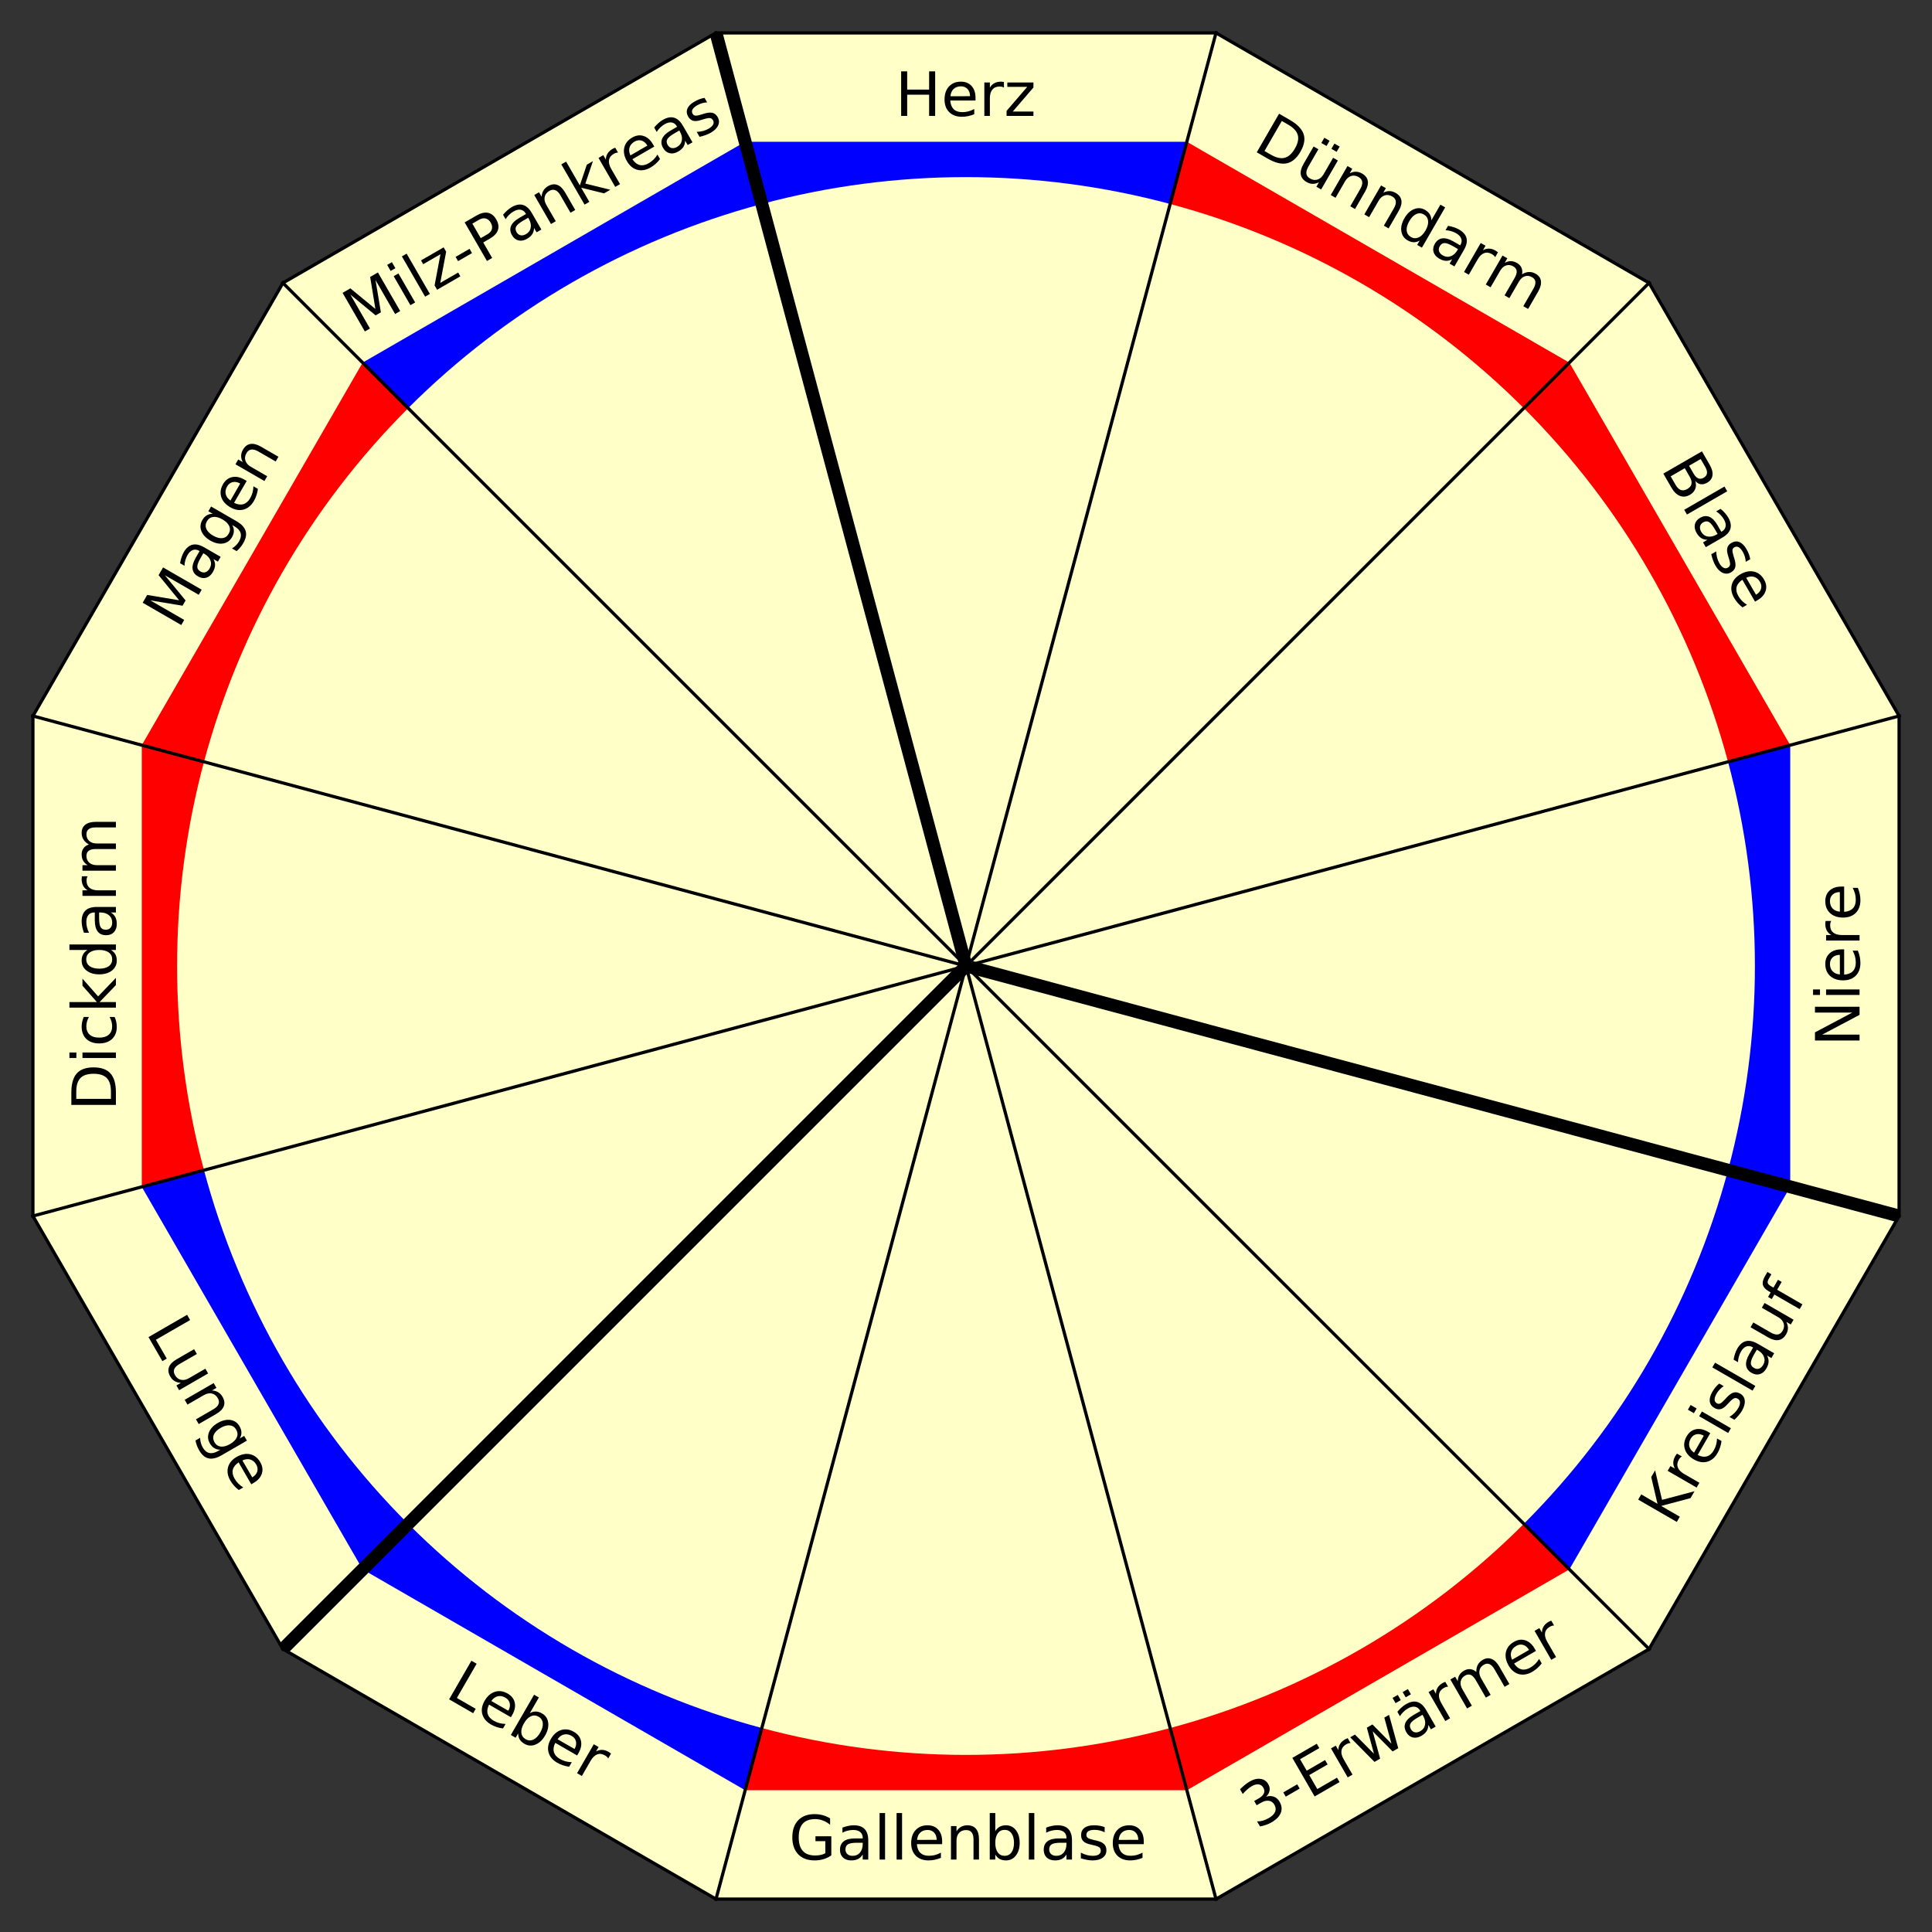 <!DOCTYPE svg PUBLIC "-//W3C//DTD SVG 1.1//EN" "http://www.w3.org/Graphics/SVG/1.1/DTD/svg11.dtd">
<svg xmlns='http://www.w3.org/2000/svg' xmlns:xlink='http://www.w3.org/1999/xlink' xmlns:jfreesvg='http://www.jfree.org/jfreesvg/svg' width='600.0' height='600.0'><rect width="100%" height="100%" fill="#333333" stroke="none"/><g style='fill:rgb(255,255,200);stroke:none'><path d='M300.0,300.0L222.354,10.222L377.646,10.222Z'/></g><g style='fill:rgb(0,0,255);stroke:none'><path d='M231.413,44.03L368.587,44.03L363.411,63.348C321.87,52.217,278.13,52.217,236.589,63.348Z'/></g><line x1='222.354' y1='10.222' x2='377.646' y2='10.222' style='stroke-width:1.0;stroke:rgb(0,0,0);stroke-opacity:1.0;stroke-linecap:square;stroke-miterlimit:10.0'/><g style='fill:rgb(0,0,0);stroke:none'><path d='M279.859,22.156L281.734,22.156L281.734,27.828L288.547,27.828L288.547,22.156L290.422,22.156L290.422,36.0L288.547,36.0L288.547,29.406L281.734,29.406L281.734,36.0L279.859,36.0L279.859,22.156ZM302.959,30.375L302.959,31.219L295.115,31.219Q295.225,32.969,296.178,33.906Q297.131,34.828,298.834,34.828Q299.818,34.828,300.74,34.594Q301.662,34.344,302.568,33.859L302.568,35.469Q301.646,35.859,300.678,36.062Q299.725,36.266,298.725,36.266Q296.24,36.266,294.787,34.828Q293.334,33.375,293.334,30.906Q293.334,28.359,294.709,26.859Q296.084,25.359,298.428,25.359Q300.521,25.359,301.74,26.719Q302.959,28.062,302.959,30.375ZM301.256,29.875Q301.24,28.469,300.475,27.641Q299.709,26.812,298.443,26.812Q297.021,26.812,296.162,27.625Q295.303,28.422,295.178,29.891L301.256,29.875ZM311.789,27.203Q311.508,27.031,311.164,26.953Q310.82,26.875,310.414,26.875Q308.961,26.875,308.18,27.828Q307.414,28.766,307.414,30.531L307.414,36.0L305.695,36.0L305.695,25.609L307.414,25.609L307.414,27.219Q307.961,26.281,308.82,25.828Q309.68,25.359,310.914,25.359Q311.086,25.359,311.305,25.391Q311.523,25.406,311.773,25.453L311.789,27.203ZM312.835,25.609L320.944,25.609L320.944,27.172L314.522,34.641L320.944,34.641L320.944,36.0L312.601,36.0L312.601,34.438L319.022,26.969L312.835,26.969L312.835,25.609Z'/></g><g style='fill:rgb(255,255,200);stroke:none' transform='matrix(0.866,0.5,-0.5,0.866,190.192,-109.808)'><path d='M300.0,300.0L222.354,10.222L377.646,10.222Z'/></g><g style='fill:rgb(255,0,0);stroke:none' transform='matrix(0.866,0.5,-0.5,0.866,190.192,-109.808)'><path d='M231.413,44.03L368.587,44.03L363.411,63.348C321.87,52.217,278.13,52.217,236.589,63.348Z'/></g><line x1='222.354' y1='10.222' x2='377.646' y2='10.222' style='stroke-width:1.0;stroke:rgb(0,0,0);stroke-opacity:1.0;stroke-linecap:square;stroke-miterlimit:10.0' transform='matrix(0.866,0.5,-0.5,0.866,190.192,-109.808)'/><g style='fill:rgb(0,0,0);stroke:none' transform='matrix(0.866,0.5,-0.5,0.866,190.192,-109.808)'><path d='M253.734,23.688L253.734,34.453L256.0,34.453Q258.875,34.453,260.203,33.156Q261.531,31.859,261.531,29.062Q261.531,26.281,260.203,24.984Q258.875,23.688,256.0,23.688L253.734,23.688ZM251.859,22.156L255.719,22.156Q259.734,22.156,261.625,23.828Q263.516,25.5,263.516,29.062Q263.516,32.641,261.609,34.328Q259.719,36.0,255.719,36.0L251.859,36.0L251.859,22.156ZM266.24,31.906L266.24,25.609L267.958,25.609L267.958,31.828Q267.958,33.312,268.521,34.047Q269.099,34.781,270.255,34.781Q271.63,34.781,272.427,33.906Q273.24,33.016,273.24,31.5L273.24,25.609L274.943,25.609L274.943,36.0L273.24,36.0L273.24,34.406Q272.615,35.344,271.787,35.812Q270.974,36.266,269.896,36.266Q268.099,36.266,267.162,35.156Q266.24,34.047,266.24,31.906ZM270.537,25.359L270.537,25.359ZM271.396,21.594L273.271,21.594L273.271,23.469L271.396,23.469L271.396,21.594ZM267.771,21.594L269.646,21.594L269.646,23.469L267.771,23.469L267.771,21.594ZM287.094,29.734L287.094,36.0L285.391,36.0L285.391,29.781Q285.391,28.312,284.813,27.578Q284.25,26.844,283.094,26.844Q281.704,26.844,280.907,27.734Q280.11,28.609,280.11,30.125L280.11,36.0L278.391,36.0L278.391,25.609L280.11,25.609L280.11,27.219Q280.719,26.281,281.547,25.828Q282.391,25.359,283.469,25.359Q285.266,25.359,286.172,26.469Q287.094,27.578,287.094,29.734ZM299.136,29.734L299.136,36.0L297.433,36.0L297.433,29.781Q297.433,28.312,296.855,27.578Q296.292,26.844,295.136,26.844Q293.746,26.844,292.949,27.734Q292.152,28.609,292.152,30.125L292.152,36.0L290.433,36.0L290.433,25.609L292.152,25.609L292.152,27.219Q292.761,26.281,293.589,25.828Q294.433,25.359,295.511,25.359Q297.308,25.359,298.214,26.469Q299.136,27.578,299.136,29.734ZM309.381,27.188L309.381,21.562L311.084,21.562L311.084,36.0L309.381,36.0L309.381,34.438Q308.85,35.375,308.022,35.828Q307.209,36.266,306.053,36.266Q304.178,36.266,302.991,34.766Q301.803,33.266,301.803,30.812Q301.803,28.359,302.991,26.859Q304.178,25.359,306.053,25.359Q307.209,25.359,308.022,25.812Q308.85,26.266,309.381,27.188ZM303.569,30.812Q303.569,32.703,304.334,33.781Q305.116,34.844,306.475,34.844Q307.819,34.844,308.6,33.781Q309.381,32.703,309.381,30.812Q309.381,28.938,308.6,27.859Q307.819,26.781,306.475,26.781Q305.116,26.781,304.334,27.859Q303.569,28.938,303.569,30.812ZM319.333,30.781Q317.254,30.781,316.458,31.25Q315.661,31.719,315.661,32.859Q315.661,33.766,316.254,34.312Q316.864,34.844,317.895,34.844Q319.317,34.844,320.161,33.844Q321.02,32.828,321.02,31.156L321.02,30.781L319.333,30.781ZM322.739,30.078L322.739,36.0L321.02,36.0L321.02,34.422Q320.442,35.375,319.567,35.828Q318.692,36.266,317.442,36.266Q315.848,36.266,314.895,35.375Q313.958,34.484,313.958,32.969Q313.958,31.219,315.129,30.328Q316.301,29.438,318.629,29.438L321.02,29.438L321.02,29.281Q321.02,28.094,320.239,27.453Q319.473,26.812,318.083,26.812Q317.192,26.812,316.348,27.031Q315.504,27.234,314.723,27.656L314.723,26.078Q315.661,25.719,316.536,25.547Q317.426,25.359,318.254,25.359Q320.504,25.359,321.614,26.531Q322.739,27.703,322.739,30.078ZM332.272,27.203Q331.991,27.031,331.647,26.953Q331.304,26.875,330.897,26.875Q329.444,26.875,328.663,27.828Q327.897,28.766,327.897,30.531L327.897,36.0L326.179,36.0L326.179,25.609L327.897,25.609L327.897,27.219Q328.444,26.281,329.304,25.828Q330.163,25.359,331.397,25.359Q331.569,25.359,331.788,25.391Q332.007,25.406,332.257,25.453L332.272,27.203ZM342.146,27.609Q342.787,26.453,343.678,25.906Q344.568,25.359,345.787,25.359Q347.396,25.359,348.271,26.5Q349.162,27.625,349.162,29.734L349.162,36.0L347.443,36.0L347.443,29.781Q347.443,28.297,346.912,27.578Q346.396,26.844,345.303,26.844Q343.975,26.844,343.209,27.734Q342.443,28.609,342.443,30.125L342.443,36.0L340.725,36.0L340.725,29.781Q340.725,28.281,340.193,27.562Q339.662,26.844,338.568,26.844Q337.256,26.844,336.475,27.734Q335.709,28.609,335.709,30.125L335.709,36.0L333.99,36.0L333.99,25.609L335.709,25.609L335.709,27.219Q336.303,26.266,337.115,25.812Q337.928,25.359,339.053,25.359Q340.178,25.359,340.975,25.938Q341.771,26.516,342.146,27.609Z'/></g><g style='fill:rgb(255,255,200);stroke:none' transform='matrix(0.5,0.866,-0.866,0.5,409.808,-109.808)'><path d='M300.0,300.0L222.354,10.222L377.646,10.222Z'/></g><g style='fill:rgb(255,0,0);stroke:none' transform='matrix(0.5,0.866,-0.866,0.5,409.808,-109.808)'><path d='M231.413,44.03L368.587,44.03L363.411,63.348C321.87,52.217,278.13,52.217,236.589,63.348Z'/></g><line x1='222.354' y1='10.222' x2='377.646' y2='10.222' style='stroke-width:1.0;stroke:rgb(0,0,0);stroke-opacity:1.0;stroke-linecap:square;stroke-miterlimit:10.0' transform='matrix(0.5,0.866,-0.866,0.5,409.808,-109.808)'/><g style='fill:rgb(0,0,0);stroke:none' transform='matrix(0.5,0.866,-0.866,0.5,409.808,-109.808)'><path d='M277.734,29.391L277.734,34.453L280.75,34.453Q282.25,34.453,282.984,33.828Q283.719,33.203,283.719,31.922Q283.719,30.625,282.984,30.016Q282.25,29.391,280.75,29.391L277.734,29.391ZM277.734,23.688L277.734,27.859L280.516,27.859Q281.891,27.859,282.562,27.344Q283.234,26.828,283.234,25.781Q283.234,24.734,282.562,24.219Q281.891,23.688,280.516,23.688L277.734,23.688ZM275.859,22.156L280.656,22.156Q282.797,22.156,283.953,23.047Q285.109,23.938,285.109,25.578Q285.109,26.844,284.516,27.594Q283.922,28.344,282.781,28.531Q284.156,28.828,284.922,29.781Q285.688,30.719,285.688,32.125Q285.688,33.984,284.422,35.0Q283.172,36.0,280.844,36.0L275.859,36.0L275.859,22.156ZM288.832,21.562L290.535,21.562L290.535,36.0L288.832,36.0L288.832,21.562ZM298.829,30.781Q296.751,30.781,295.954,31.25Q295.157,31.719,295.157,32.859Q295.157,33.766,295.751,34.312Q296.36,34.844,297.392,34.844Q298.813,34.844,299.657,33.844Q300.517,32.828,300.517,31.156L300.517,30.781L298.829,30.781ZM302.235,30.078L302.235,36.0L300.517,36.0L300.517,34.422Q299.938,35.375,299.063,35.828Q298.188,36.266,296.938,36.266Q295.345,36.266,294.392,35.375Q293.454,34.484,293.454,32.969Q293.454,31.219,294.626,30.328Q295.798,29.438,298.126,29.438L300.517,29.438L300.517,29.281Q300.517,28.094,299.735,27.453Q298.97,26.812,297.579,26.812Q296.688,26.812,295.845,27.031Q295.001,27.234,294.22,27.656L294.22,26.078Q295.157,25.719,296.032,25.547Q296.923,25.359,297.751,25.359Q300.001,25.359,301.11,26.531Q302.235,27.703,302.235,30.078ZM312.378,25.922L312.378,27.531Q311.644,27.156,310.863,26.969Q310.082,26.781,309.253,26.781Q307.988,26.781,307.347,27.172Q306.707,27.562,306.707,28.344Q306.707,28.938,307.16,29.281Q307.628,29.609,308.988,29.922L309.582,30.047Q311.394,30.438,312.16,31.156Q312.925,31.859,312.925,33.141Q312.925,34.578,311.785,35.422Q310.644,36.266,308.628,36.266Q307.8,36.266,306.894,36.094Q305.988,35.938,304.988,35.625L304.988,33.859Q305.925,34.344,306.847,34.594Q307.769,34.844,308.675,34.844Q309.878,34.844,310.519,34.438Q311.175,34.016,311.175,33.266Q311.175,32.562,310.707,32.203Q310.238,31.828,308.644,31.484L308.05,31.344Q306.472,31.016,305.769,30.328Q305.066,29.625,305.066,28.422Q305.066,26.953,306.097,26.156Q307.144,25.359,309.05,25.359Q310.003,25.359,310.832,25.5Q311.66,25.641,312.378,25.922ZM324.527,30.375L324.527,31.219L316.684,31.219Q316.793,32.969,317.746,33.906Q318.699,34.828,320.402,34.828Q321.387,34.828,322.309,34.594Q323.23,34.344,324.137,33.859L324.137,35.469Q323.215,35.859,322.246,36.062Q321.293,36.266,320.293,36.266Q317.809,36.266,316.355,34.828Q314.902,33.375,314.902,30.906Q314.902,28.359,316.277,26.859Q317.652,25.359,319.996,25.359Q322.09,25.359,323.309,26.719Q324.527,28.062,324.527,30.375ZM322.824,29.875Q322.809,28.469,322.043,27.641Q321.277,26.812,320.012,26.812Q318.59,26.812,317.73,27.625Q316.871,28.422,316.746,29.891L322.824,29.875Z'/></g><g style='fill:rgb(255,255,200);stroke:none' transform='matrix(0.0,1.0,-1.0,-0.0,600.0,0.0)'><path d='M300.0,300.0L222.354,10.222L377.646,10.222Z'/></g><g style='fill:rgb(0,0,255);stroke:none' transform='matrix(0.0,1.0,-1.0,-0.0,600.0,0.0)'><path d='M231.413,44.03L368.587,44.03L363.411,63.348C321.87,52.217,278.13,52.217,236.589,63.348Z'/></g><line x1='222.354' y1='10.222' x2='377.646' y2='10.222' style='stroke-width:1.0;stroke:rgb(0,0,0);stroke-opacity:1.0;stroke-linecap:square;stroke-miterlimit:10.0' transform='matrix(0.0,1.0,-1.0,-0.0,600.0,0.0)'/><g style='fill:rgb(0,0,0);stroke:none' transform='matrix(-0.0,-1.0,1.0,0.0,317.5,300.0)'><path d='M-23.141,246.156L-20.609,246.156L-14.469,257.734L-14.469,246.156L-12.656,246.156L-12.656,260.0L-15.172,260.0L-21.312,248.406L-21.312,260.0L-23.141,260.0L-23.141,246.156ZM-8.99,249.609L-7.287,249.609L-7.287,260.0L-8.99,260.0L-8.99,249.609ZM-8.99,245.562L-7.287,245.562L-7.287,247.719L-8.99,247.719L-8.99,245.562ZM5.164,254.375L5.164,255.219L-2.68,255.219Q-2.571,256.969,-1.618,257.906Q-0.665,258.828,1.039,258.828Q2.023,258.828,2.945,258.594Q3.867,258.344,4.773,257.859L4.773,259.469Q3.851,259.859,2.882,260.062Q1.929,260.266,0.929,260.266Q-1.555,260.266,-3.008,258.828Q-4.461,257.375,-4.461,254.906Q-4.461,252.359,-3.086,250.859Q-1.711,249.359,0.632,249.359Q2.726,249.359,3.945,250.719Q5.164,252.062,5.164,254.375ZM3.46,253.875Q3.445,252.469,2.679,251.641Q1.914,250.812,0.648,250.812Q-0.774,250.812,-1.633,251.625Q-2.493,252.422,-2.618,253.891L3.46,253.875ZM13.994,251.203Q13.712,251.031,13.369,250.953Q13.025,250.875,12.619,250.875Q11.166,250.875,10.384,251.828Q9.619,252.766,9.619,254.531L9.619,260.0L7.9,260.0L7.9,249.609L9.619,249.609L9.619,251.219Q10.166,250.281,11.025,249.828Q11.884,249.359,13.119,249.359Q13.291,249.359,13.509,249.391Q13.728,249.406,13.978,249.453L13.994,251.203ZM24.665,254.375L24.665,255.219L16.821,255.219Q16.93,256.969,17.883,257.906Q18.836,258.828,20.54,258.828Q21.524,258.828,22.446,258.594Q23.368,258.344,24.274,257.859L24.274,259.469Q23.352,259.859,22.383,260.062Q21.43,260.266,20.43,260.266Q17.946,260.266,16.493,258.828Q15.04,257.375,15.04,254.906Q15.04,252.359,16.415,250.859Q17.79,249.359,20.133,249.359Q22.227,249.359,23.446,250.719Q24.665,252.062,24.665,254.375ZM22.961,253.875Q22.946,252.469,22.18,251.641Q21.415,250.812,20.149,250.812Q18.727,250.812,17.868,251.625Q17.008,252.422,16.883,253.891L22.961,253.875Z'/></g><g style='fill:rgb(255,255,200);stroke:none' transform='matrix(-0.5,0.866,-0.866,-0.5,709.808,190.192)'><path d='M300.0,300.0L222.354,10.222L377.646,10.222Z'/></g><g style='fill:rgb(0,0,255);stroke:none' transform='matrix(-0.5,0.866,-0.866,-0.5,709.808,190.192)'><path d='M231.413,44.03L368.587,44.03L363.411,63.348C321.87,52.217,278.13,52.217,236.589,63.348Z'/></g><line x1='222.354' y1='10.222' x2='377.646' y2='10.222' style='stroke-width:1.0;stroke:rgb(0,0,0);stroke-opacity:1.0;stroke-linecap:square;stroke-miterlimit:10.0' transform='matrix(-0.5,0.866,-0.866,-0.5,709.808,190.192)'/><g style='fill:rgb(0,0,0);stroke:none' transform='matrix(0.5,-0.866,0.866,0.5,315.155,308.75)'><path d='M-39.141,246.156L-37.266,246.156L-37.266,252.0L-31.047,246.156L-28.641,246.156L-35.5,252.609L-28.141,260.0L-30.609,260.0L-37.266,253.328L-37.266,260.0L-39.141,260.0L-39.141,246.156ZM-20.728,251.203Q-21.009,251.031,-21.353,250.953Q-21.697,250.875,-22.103,250.875Q-23.556,250.875,-24.337,251.828Q-25.103,252.766,-25.103,254.531L-25.103,260.0L-26.822,260.0L-26.822,249.609L-25.103,249.609L-25.103,251.219Q-24.556,250.281,-23.697,249.828Q-22.837,249.359,-21.603,249.359Q-21.431,249.359,-21.212,249.391Q-20.994,249.406,-20.744,249.453L-20.728,251.203ZM-10.057,254.375L-10.057,255.219L-17.901,255.219Q-17.792,256.969,-16.838,257.906Q-15.885,258.828,-14.182,258.828Q-13.198,258.828,-12.276,258.594Q-11.354,258.344,-10.448,257.859L-10.448,259.469Q-11.37,259.859,-12.338,260.062Q-13.292,260.266,-14.292,260.266Q-16.776,260.266,-18.229,258.828Q-19.682,257.375,-19.682,254.906Q-19.682,252.359,-18.307,250.859Q-16.932,249.359,-14.588,249.359Q-12.495,249.359,-11.276,250.719Q-10.057,252.062,-10.057,254.375ZM-11.76,253.875Q-11.776,252.469,-12.542,251.641Q-13.307,250.812,-14.573,250.812Q-15.995,250.812,-16.854,251.625Q-17.713,252.422,-17.838,253.891L-11.76,253.875ZM-7.243,249.609L-5.54,249.609L-5.54,260.0L-7.243,260.0L-7.243,249.609ZM-7.243,245.562L-5.54,245.562L-5.54,247.719L-7.243,247.719L-7.243,245.562ZM4.661,249.922L4.661,251.531Q3.927,251.156,3.146,250.969Q2.364,250.781,1.536,250.781Q0.271,250.781,-0.37,251.172Q-1.011,251.562,-1.011,252.344Q-1.011,252.938,-0.558,253.281Q-0.089,253.609,1.271,253.922L1.864,254.047Q3.677,254.438,4.442,255.156Q5.208,255.859,5.208,257.141Q5.208,258.578,4.067,259.422Q2.927,260.266,0.911,260.266Q0.083,260.266,-0.823,260.094Q-1.729,259.938,-2.729,259.625L-2.729,257.859Q-1.792,258.344,-0.87,258.594Q0.052,258.844,0.958,258.844Q2.161,258.844,2.802,258.438Q3.458,258.016,3.458,257.266Q3.458,256.562,2.989,256.203Q2.521,255.828,0.927,255.484L0.333,255.344Q-1.245,255.016,-1.948,254.328Q-2.651,253.625,-2.651,252.422Q-2.651,250.953,-1.62,250.156Q-0.573,249.359,1.333,249.359Q2.286,249.359,3.114,249.5Q3.942,249.641,4.661,249.922ZM7.935,245.562L9.638,245.562L9.638,260.0L7.935,260.0L7.935,245.562ZM17.933,254.781Q15.854,254.781,15.058,255.25Q14.261,255.719,14.261,256.859Q14.261,257.766,14.854,258.312Q15.464,258.844,16.495,258.844Q17.917,258.844,18.761,257.844Q19.62,256.828,19.62,255.156L19.62,254.781L17.933,254.781ZM21.339,254.078L21.339,260.0L19.62,260.0L19.62,258.422Q19.042,259.375,18.167,259.828Q17.292,260.266,16.042,260.266Q14.448,260.266,13.495,259.375Q12.558,258.484,12.558,256.969Q12.558,255.219,13.729,254.328Q14.901,253.438,17.229,253.438L19.62,253.438L19.62,253.281Q19.62,252.094,18.839,251.453Q18.073,250.812,16.683,250.812Q15.792,250.812,14.948,251.031Q14.104,251.234,13.323,251.656L13.323,250.078Q14.261,249.719,15.136,249.547Q16.026,249.359,16.854,249.359Q19.104,249.359,20.214,250.531Q21.339,251.703,21.339,254.078ZM24.669,255.906L24.669,249.609L26.388,249.609L26.388,255.828Q26.388,257.312,26.951,258.047Q27.529,258.781,28.685,258.781Q30.06,258.781,30.857,257.906Q31.669,257.016,31.669,255.5L31.669,249.609L33.373,249.609L33.373,260.0L31.669,260.0L31.669,258.406Q31.044,259.344,30.216,259.812Q29.404,260.266,28.326,260.266Q26.529,260.266,25.591,259.156Q24.669,258.047,24.669,255.906ZM28.966,249.359L28.966,249.359ZM42.149,245.562L42.149,246.984L40.524,246.984Q39.602,246.984,39.243,247.359Q38.883,247.719,38.883,248.688L38.883,249.609L41.696,249.609L41.696,250.938L38.883,250.938L38.883,260.0L37.165,260.0L37.165,250.938L35.54,250.938L35.54,249.609L37.165,249.609L37.165,248.891Q37.165,247.156,37.977,246.359Q38.79,245.562,40.54,245.562L42.149,245.562Z'/></g><g style='fill:rgb(255,255,200);stroke:none' transform='matrix(-0.866,0.5,-0.5,-0.866,709.808,409.808)'><path d='M300.0,300.0L222.354,10.222L377.646,10.222Z'/></g><g style='fill:rgb(255,0,0);stroke:none' transform='matrix(-0.866,0.5,-0.5,-0.866,709.808,409.808)'><path d='M231.413,44.03L368.587,44.03L363.411,63.348C321.87,52.217,278.13,52.217,236.589,63.348Z'/></g><line x1='222.354' y1='10.222' x2='377.646' y2='10.222' style='stroke-width:1.0;stroke:rgb(0,0,0);stroke-opacity:1.0;stroke-linecap:square;stroke-miterlimit:10.0' transform='matrix(-0.866,0.5,-0.5,-0.866,709.808,409.808)'/><g style='fill:rgb(0,0,0);stroke:none' transform='matrix(0.866,-0.5,0.5,0.866,308.75,315.155)'><path d='M-48.297,252.531Q-46.938,252.812,-46.188,253.734Q-45.438,254.641,-45.438,255.969Q-45.438,258.031,-46.844,259.156Q-48.25,260.266,-50.844,260.266Q-51.719,260.266,-52.641,260.094Q-53.562,259.922,-54.547,259.578L-54.547,257.766Q-53.766,258.234,-52.844,258.469Q-51.922,258.688,-50.906,258.688Q-49.141,258.688,-48.219,258.0Q-47.297,257.297,-47.297,255.969Q-47.297,254.75,-48.156,254.062Q-49.016,253.359,-50.547,253.359L-52.156,253.359L-52.156,251.828L-50.469,251.828Q-49.094,251.828,-48.359,251.281Q-47.625,250.719,-47.625,249.688Q-47.625,248.609,-48.391,248.047Q-49.141,247.469,-50.547,247.469Q-51.312,247.469,-52.203,247.641Q-53.078,247.812,-54.141,248.156L-54.141,246.484Q-53.062,246.188,-52.141,246.047Q-51.203,245.891,-50.375,245.891Q-48.25,245.891,-47.0,246.875Q-45.75,247.844,-45.75,249.484Q-45.75,250.641,-46.422,251.438Q-47.078,252.219,-48.297,252.531ZM-42.99,254.031L-37.99,254.031L-37.99,255.562L-42.99,255.562L-42.99,254.031ZM-35.196,246.156L-26.431,246.156L-26.431,247.719L-33.321,247.719L-33.321,251.828L-26.728,251.828L-26.728,253.406L-33.321,253.406L-33.321,258.422L-26.259,258.422L-26.259,260.0L-35.196,260.0L-35.196,246.156ZM-17.238,251.203Q-17.52,251.031,-17.863,250.953Q-18.207,250.875,-18.613,250.875Q-20.066,250.875,-20.848,251.828Q-21.613,252.766,-21.613,254.531L-21.613,260.0L-23.332,260.0L-23.332,249.609L-21.613,249.609L-21.613,251.219Q-21.066,250.281,-20.207,249.828Q-19.348,249.359,-18.113,249.359Q-17.941,249.359,-17.723,249.391Q-17.504,249.406,-17.254,249.453L-17.238,251.203ZM-16.442,249.609L-14.739,249.609L-12.599,257.719L-10.474,249.609L-8.458,249.609L-6.333,257.719L-4.208,249.609L-2.505,249.609L-5.208,260.0L-7.224,260.0L-9.458,251.484L-11.708,260.0L-13.724,260.0L-16.442,249.609ZM4.816,254.781Q2.738,254.781,1.941,255.25Q1.144,255.719,1.144,256.859Q1.144,257.766,1.738,258.312Q2.347,258.844,3.378,258.844Q4.8,258.844,5.644,257.844Q6.503,256.828,6.503,255.156L6.503,254.781L4.816,254.781ZM8.222,254.078L8.222,260.0L6.503,260.0L6.503,258.422Q5.925,259.375,5.05,259.828Q4.175,260.266,2.925,260.266Q1.332,260.266,0.378,259.375Q-0.559,258.484,-0.559,256.969Q-0.559,255.219,0.613,254.328Q1.785,253.438,4.113,253.438L6.503,253.438L6.503,253.281Q6.503,252.094,5.722,251.453Q4.957,250.812,3.566,250.812Q2.675,250.812,1.832,251.031Q0.988,251.234,0.207,251.656L0.207,250.078Q1.144,249.719,2.019,249.547Q2.91,249.359,3.738,249.359Q5.988,249.359,7.097,250.531Q8.222,251.703,8.222,254.078ZM4.691,245.594L6.566,245.594L6.566,247.469L4.691,247.469L4.691,245.594ZM1.066,245.594L2.941,245.594L2.941,247.469L1.066,247.469L1.066,245.594ZM17.756,251.203Q17.475,251.031,17.131,250.953Q16.787,250.875,16.381,250.875Q14.928,250.875,14.146,251.828Q13.381,252.766,13.381,254.531L13.381,260.0L11.662,260.0L11.662,249.609L13.381,249.609L13.381,251.219Q13.928,250.281,14.787,249.828Q15.646,249.359,16.881,249.359Q17.053,249.359,17.271,249.391Q17.49,249.406,17.74,249.453L17.756,251.203ZM27.63,251.609Q28.271,250.453,29.161,249.906Q30.052,249.359,31.271,249.359Q32.88,249.359,33.755,250.5Q34.646,251.625,34.646,253.734L34.646,260.0L32.927,260.0L32.927,253.781Q32.927,252.297,32.396,251.578Q31.88,250.844,30.786,250.844Q29.458,250.844,28.692,251.734Q27.927,252.609,27.927,254.125L27.927,260.0L26.208,260.0L26.208,253.781Q26.208,252.281,25.677,251.562Q25.146,250.844,24.052,250.844Q22.739,250.844,21.958,251.734Q21.192,252.609,21.192,254.125L21.192,260.0L19.474,260.0L19.474,249.609L21.192,249.609L21.192,251.219Q21.786,250.266,22.599,249.812Q23.411,249.359,24.536,249.359Q25.661,249.359,26.458,249.938Q27.255,250.516,27.63,251.609ZM46.935,254.375L46.935,255.219L39.091,255.219Q39.201,256.969,40.154,257.906Q41.107,258.828,42.81,258.828Q43.794,258.828,44.716,258.594Q45.638,258.344,46.544,257.859L46.544,259.469Q45.623,259.859,44.654,260.062Q43.701,260.266,42.701,260.266Q40.216,260.266,38.763,258.828Q37.31,257.375,37.31,254.906Q37.31,252.359,38.685,250.859Q40.06,249.359,42.404,249.359Q44.498,249.359,45.716,250.719Q46.935,252.062,46.935,254.375ZM45.232,253.875Q45.216,252.469,44.451,251.641Q43.685,250.812,42.419,250.812Q40.998,250.812,40.138,251.625Q39.279,252.422,39.154,253.891L45.232,253.875ZM55.765,251.203Q55.484,251.031,55.14,250.953Q54.796,250.875,54.39,250.875Q52.937,250.875,52.156,251.828Q51.39,252.766,51.39,254.531L51.39,260.0L49.671,260.0L49.671,249.609L51.39,249.609L51.39,251.219Q51.937,250.281,52.796,249.828Q53.656,249.359,54.89,249.359Q55.062,249.359,55.281,249.391Q55.5,249.406,55.75,249.453L55.765,251.203Z'/></g><g style='fill:rgb(255,255,200);stroke:none' transform='matrix(-1.0,0.0,0.0,-1.0,600.0,600.0)'><path d='M300.0,300.0L222.354,10.222L377.646,10.222Z'/></g><g style='fill:rgb(255,0,0);stroke:none' transform='matrix(-1.0,0.0,0.0,-1.0,600.0,600.0)'><path d='M231.413,44.03L368.587,44.03L363.411,63.348C321.87,52.217,278.13,52.217,236.589,63.348Z'/></g><line x1='222.354' y1='10.222' x2='377.646' y2='10.222' style='stroke-width:1.0;stroke:rgb(0,0,0);stroke-opacity:1.0;stroke-linecap:square;stroke-miterlimit:10.0' transform='matrix(-1.0,0.0,0.0,-1.0,600.0,600.0)'/><g style='fill:rgb(0,0,0);stroke:none' transform='matrix(1.0,0.0,0.0,1.0,300.0,317.5)'><path d='M-43.688,258.031L-43.688,254.297L-46.75,254.297L-46.75,252.766L-41.828,252.766L-41.828,258.703Q-42.922,259.484,-44.234,259.875Q-45.531,260.266,-47.016,260.266Q-50.266,260.266,-52.109,258.375Q-53.938,256.469,-53.938,253.094Q-53.938,249.688,-52.109,247.797Q-50.266,245.891,-47.016,245.891Q-45.672,245.891,-44.453,246.234Q-43.234,246.562,-42.203,247.219L-42.203,249.203Q-43.234,248.328,-44.406,247.891Q-45.578,247.438,-46.859,247.438Q-49.406,247.438,-50.688,248.859Q-51.953,250.281,-51.953,253.094Q-51.953,255.891,-50.688,257.312Q-49.406,258.734,-46.859,258.734Q-45.875,258.734,-45.094,258.562Q-44.312,258.391,-43.688,258.031ZM-33.761,254.781Q-35.839,254.781,-36.636,255.25Q-37.433,255.719,-37.433,256.859Q-37.433,257.766,-36.839,258.312Q-36.23,258.844,-35.199,258.844Q-33.777,258.844,-32.933,257.844Q-32.074,256.828,-32.074,255.156L-32.074,254.781L-33.761,254.781ZM-30.355,254.078L-30.355,260.0L-32.074,260.0L-32.074,258.422Q-32.652,259.375,-33.527,259.828Q-34.402,260.266,-35.652,260.266Q-37.246,260.266,-38.199,259.375Q-39.136,258.484,-39.136,256.969Q-39.136,255.219,-37.964,254.328Q-36.792,253.438,-34.464,253.438L-32.074,253.438L-32.074,253.281Q-32.074,252.094,-32.855,251.453Q-33.621,250.812,-35.011,250.812Q-35.902,250.812,-36.746,251.031Q-37.589,251.234,-38.371,251.656L-38.371,250.078Q-37.433,249.719,-36.558,249.547Q-35.667,249.359,-34.839,249.359Q-32.589,249.359,-31.48,250.531Q-30.355,251.703,-30.355,254.078ZM-26.837,245.562L-25.134,245.562L-25.134,260.0L-26.837,260.0L-26.837,245.562ZM-21.558,245.562L-19.855,245.562L-19.855,260.0L-21.558,260.0L-21.558,245.562ZM-7.404,254.375L-7.404,255.219L-15.248,255.219Q-15.139,256.969,-14.186,257.906Q-13.232,258.828,-11.529,258.828Q-10.545,258.828,-9.623,258.594Q-8.701,258.344,-7.795,257.859L-7.795,259.469Q-8.717,259.859,-9.686,260.062Q-10.639,260.266,-11.639,260.266Q-14.123,260.266,-15.576,258.828Q-17.029,257.375,-17.029,254.906Q-17.029,252.359,-15.654,250.859Q-14.279,249.359,-11.936,249.359Q-9.842,249.359,-8.623,250.719Q-7.404,252.062,-7.404,254.375ZM-9.107,253.875Q-9.123,252.469,-9.889,251.641Q-10.654,250.812,-11.92,250.812Q-13.342,250.812,-14.201,251.625Q-15.061,252.422,-15.186,253.891L-9.107,253.875ZM4.035,253.734L4.035,260.0L2.332,260.0L2.332,253.781Q2.332,252.312,1.754,251.578Q1.191,250.844,0.035,250.844Q-1.355,250.844,-2.152,251.734Q-2.949,252.609,-2.949,254.125L-2.949,260.0L-4.668,260.0L-4.668,249.609L-2.949,249.609L-2.949,251.219Q-2.34,250.281,-1.512,249.828Q-0.668,249.359,0.41,249.359Q2.207,249.359,3.113,250.469Q4.035,251.578,4.035,253.734ZM14.905,254.812Q14.905,252.938,14.124,251.859Q13.358,250.781,11.999,250.781Q10.64,250.781,9.858,251.859Q9.093,252.938,9.093,254.812Q9.093,256.703,9.858,257.781Q10.64,258.844,11.999,258.844Q13.358,258.844,14.124,257.781Q14.905,256.703,14.905,254.812ZM9.093,251.188Q9.64,250.266,10.452,249.812Q11.28,249.359,12.421,249.359Q14.312,249.359,15.483,250.859Q16.671,252.359,16.671,254.812Q16.671,257.266,15.483,258.766Q14.312,260.266,12.421,260.266Q11.28,260.266,10.452,259.828Q9.64,259.375,9.093,258.438L9.093,260.0L7.374,260.0L7.374,245.562L9.093,245.562L9.093,251.188ZM19.513,245.562L21.216,245.562L21.216,260.0L19.513,260.0L19.513,245.562ZM29.51,254.781Q27.432,254.781,26.635,255.25Q25.838,255.719,25.838,256.859Q25.838,257.766,26.432,258.312Q27.042,258.844,28.073,258.844Q29.495,258.844,30.338,257.844Q31.198,256.828,31.198,255.156L31.198,254.781L29.51,254.781ZM32.917,254.078L32.917,260.0L31.198,260.0L31.198,258.422Q30.62,259.375,29.745,259.828Q28.87,260.266,27.62,260.266Q26.026,260.266,25.073,259.375Q24.135,258.484,24.135,256.969Q24.135,255.219,25.307,254.328Q26.479,253.438,28.807,253.438L31.198,253.438L31.198,253.281Q31.198,252.094,30.417,251.453Q29.651,250.812,28.26,250.812Q27.37,250.812,26.526,251.031Q25.682,251.234,24.901,251.656L24.901,250.078Q25.838,249.719,26.713,249.547Q27.604,249.359,28.432,249.359Q30.682,249.359,31.792,250.531Q32.917,251.703,32.917,254.078ZM43.06,249.922L43.06,251.531Q42.325,251.156,41.544,250.969Q40.763,250.781,39.935,250.781Q38.669,250.781,38.028,251.172Q37.388,251.562,37.388,252.344Q37.388,252.938,37.841,253.281Q38.31,253.609,39.669,253.922L40.263,254.047Q42.075,254.438,42.841,255.156Q43.606,255.859,43.606,257.141Q43.606,258.578,42.466,259.422Q41.325,260.266,39.31,260.266Q38.481,260.266,37.575,260.094Q36.669,259.938,35.669,259.625L35.669,257.859Q36.606,258.344,37.528,258.594Q38.45,258.844,39.356,258.844Q40.56,258.844,41.2,258.438Q41.856,258.016,41.856,257.266Q41.856,256.562,41.388,256.203Q40.919,255.828,39.325,255.484L38.731,255.344Q37.153,255.016,36.45,254.328Q35.747,253.625,35.747,252.422Q35.747,250.953,36.778,250.156Q37.825,249.359,39.731,249.359Q40.685,249.359,41.513,249.5Q42.341,249.641,43.06,249.922ZM55.208,254.375L55.208,255.219L47.365,255.219Q47.474,256.969,48.427,257.906Q49.38,258.828,51.083,258.828Q52.068,258.828,52.99,258.594Q53.912,258.344,54.818,257.859L54.818,259.469Q53.896,259.859,52.927,260.062Q51.974,260.266,50.974,260.266Q48.49,260.266,47.037,258.828Q45.583,257.375,45.583,254.906Q45.583,252.359,46.958,250.859Q48.333,249.359,50.677,249.359Q52.771,249.359,53.99,250.719Q55.208,252.062,55.208,254.375ZM53.505,253.875Q53.49,252.469,52.724,251.641Q51.958,250.812,50.693,250.812Q49.271,250.812,48.412,251.625Q47.552,252.422,47.427,253.891L53.505,253.875Z'/></g><g style='fill:rgb(255,255,200);stroke:none' transform='matrix(-0.866,-0.5,0.5,-0.866,409.808,709.808)'><path d='M300.0,300.0L222.354,10.222L377.646,10.222Z'/></g><g style='fill:rgb(0,0,255);stroke:none' transform='matrix(-0.866,-0.5,0.5,-0.866,409.808,709.808)'><path d='M231.413,44.03L368.587,44.03L363.411,63.348C321.87,52.217,278.13,52.217,236.589,63.348Z'/></g><line x1='222.354' y1='10.222' x2='377.646' y2='10.222' style='stroke-width:1.0;stroke:rgb(0,0,0);stroke-opacity:1.0;stroke-linecap:square;stroke-miterlimit:10.0' transform='matrix(-0.866,-0.5,0.5,-0.866,409.808,709.808)'/><g style='fill:rgb(0,0,0);stroke:none' transform='matrix(0.866,0.5,-0.5,0.866,291.25,315.155)'><path d='M-25.141,246.156L-23.266,246.156L-23.266,258.422L-16.516,258.422L-16.516,260.0L-25.141,260.0L-25.141,246.156ZM-5.743,254.375L-5.743,255.219L-13.586,255.219Q-13.477,256.969,-12.524,257.906Q-11.571,258.828,-9.868,258.828Q-8.883,258.828,-7.961,258.594Q-7.04,258.344,-6.133,257.859L-6.133,259.469Q-7.055,259.859,-8.024,260.062Q-8.977,260.266,-9.977,260.266Q-12.461,260.266,-13.915,258.828Q-15.368,257.375,-15.368,254.906Q-15.368,252.359,-13.993,250.859Q-12.618,249.359,-10.274,249.359Q-8.18,249.359,-6.961,250.719Q-5.743,252.062,-5.743,254.375ZM-7.446,253.875Q-7.461,252.469,-8.227,251.641Q-8.993,250.812,-10.258,250.812Q-11.68,250.812,-12.54,251.625Q-13.399,252.422,-13.524,253.891L-7.446,253.875ZM4.525,254.812Q4.525,252.938,3.744,251.859Q2.978,250.781,1.619,250.781Q0.259,250.781,-0.522,251.859Q-1.288,252.938,-1.288,254.812Q-1.288,256.703,-0.522,257.781Q0.259,258.844,1.619,258.844Q2.978,258.844,3.744,257.781Q4.525,256.703,4.525,254.812ZM-1.288,251.188Q-0.741,250.266,0.072,249.812Q0.9,249.359,2.041,249.359Q3.931,249.359,5.103,250.859Q6.291,252.359,6.291,254.812Q6.291,257.266,5.103,258.766Q3.931,260.266,2.041,260.266Q0.9,260.266,0.072,259.828Q-0.741,259.375,-1.288,258.438L-1.288,260.0L-3.006,260.0L-3.006,245.562L-1.288,245.562L-1.288,251.188ZM18.007,254.375L18.007,255.219L10.164,255.219Q10.273,256.969,11.226,257.906Q12.179,258.828,13.882,258.828Q14.867,258.828,15.789,258.594Q16.71,258.344,17.617,257.859L17.617,259.469Q16.695,259.859,15.726,260.062Q14.773,260.266,13.773,260.266Q11.289,260.266,9.835,258.828Q8.382,257.375,8.382,254.906Q8.382,252.359,9.757,250.859Q11.132,249.359,13.476,249.359Q15.57,249.359,16.789,250.719Q18.007,252.062,18.007,254.375ZM16.304,253.875Q16.289,252.469,15.523,251.641Q14.757,250.812,13.492,250.812Q12.07,250.812,11.21,251.625Q10.351,252.422,10.226,253.891L16.304,253.875ZM26.837,251.203Q26.556,251.031,26.212,250.953Q25.869,250.875,25.462,250.875Q24.009,250.875,23.228,251.828Q22.462,252.766,22.462,254.531L22.462,260.0L20.744,260.0L20.744,249.609L22.462,249.609L22.462,251.219Q23.009,250.281,23.869,249.828Q24.728,249.359,25.962,249.359Q26.134,249.359,26.353,249.391Q26.572,249.406,26.822,249.453L26.837,251.203Z'/></g><g style='fill:rgb(255,255,200);stroke:none' transform='matrix(-0.5,-0.866,0.866,-0.5,190.192,709.808)'><path d='M300.0,300.0L222.354,10.222L377.646,10.222Z'/></g><g style='fill:rgb(0,0,255);stroke:none' transform='matrix(-0.5,-0.866,0.866,-0.5,190.192,709.808)'><path d='M231.413,44.03L368.587,44.03L363.411,63.348C321.87,52.217,278.13,52.217,236.589,63.348Z'/></g><line x1='222.354' y1='10.222' x2='377.646' y2='10.222' style='stroke-width:1.0;stroke:rgb(0,0,0);stroke-opacity:1.0;stroke-linecap:square;stroke-miterlimit:10.0' transform='matrix(-0.5,-0.866,0.866,-0.5,190.192,709.808)'/><g style='fill:rgb(0,0,0);stroke:none' transform='matrix(0.5,0.866,-0.866,0.5,284.845,308.75)'><path d='M-27.141,246.156L-25.266,246.156L-25.266,258.422L-18.516,258.422L-18.516,260.0L-27.141,260.0L-27.141,246.156ZM-16.805,255.906L-16.805,249.609L-15.086,249.609L-15.086,255.828Q-15.086,257.312,-14.524,258.047Q-13.946,258.781,-12.79,258.781Q-11.415,258.781,-10.618,257.906Q-9.805,257.016,-9.805,255.5L-9.805,249.609L-8.102,249.609L-8.102,260.0L-9.805,260.0L-9.805,258.406Q-10.43,259.344,-11.258,259.812Q-12.071,260.266,-13.149,260.266Q-14.946,260.266,-15.883,259.156Q-16.805,258.047,-16.805,255.906ZM-12.508,249.359L-12.508,249.359ZM4.049,253.734L4.049,260.0L2.346,260.0L2.346,253.781Q2.346,252.312,1.768,251.578Q1.206,250.844,0.049,250.844Q-1.341,250.844,-2.138,251.734Q-2.935,252.609,-2.935,254.125L-2.935,260.0L-4.654,260.0L-4.654,249.609L-2.935,249.609L-2.935,251.219Q-2.326,250.281,-1.498,249.828Q-0.654,249.359,0.424,249.359Q2.221,249.359,3.127,250.469Q4.049,251.578,4.049,253.734ZM14.294,254.688Q14.294,252.828,13.529,251.812Q12.763,250.781,11.388,250.781Q10.013,250.781,9.248,251.812Q8.482,252.828,8.482,254.688Q8.482,256.531,9.248,257.562Q10.013,258.578,11.388,258.578Q12.763,258.578,13.529,257.562Q14.294,256.531,14.294,254.688ZM15.998,258.703Q15.998,261.359,14.826,262.656Q13.654,263.953,11.216,263.953Q10.31,263.953,9.513,263.812Q8.716,263.688,7.966,263.406L7.966,261.75Q8.716,262.156,9.451,262.344Q10.185,262.547,10.951,262.547Q12.623,262.547,13.451,261.656Q14.294,260.781,14.294,259.016L14.294,258.172Q13.763,259.094,12.935,259.547Q12.123,260.0,10.966,260.0Q9.06,260.0,7.888,258.547Q6.716,257.094,6.716,254.688Q6.716,252.266,7.888,250.812Q9.06,249.359,10.966,249.359Q12.123,249.359,12.935,249.812Q13.763,250.266,14.294,251.188L14.294,249.609L15.998,249.609L15.998,258.703ZM28.402,254.375L28.402,255.219L20.558,255.219Q20.667,256.969,21.621,257.906Q22.574,258.828,24.277,258.828Q25.261,258.828,26.183,258.594Q27.105,258.344,28.011,257.859L28.011,259.469Q27.089,259.859,26.121,260.062Q25.167,260.266,24.167,260.266Q21.683,260.266,20.23,258.828Q18.777,257.375,18.777,254.906Q18.777,252.359,20.152,250.859Q21.527,249.359,23.871,249.359Q25.964,249.359,27.183,250.719Q28.402,252.062,28.402,254.375ZM26.699,253.875Q26.683,252.469,25.917,251.641Q25.152,250.812,23.886,250.812Q22.464,250.812,21.605,251.625Q20.746,252.422,20.621,253.891L26.699,253.875Z'/></g><g style='fill:rgb(255,255,200);stroke:none' transform='matrix(-0.0,-1.0,1.0,0.0,0.0,600.0)'><path d='M300.0,300.0L222.354,10.222L377.646,10.222Z'/></g><g style='fill:rgb(255,0,0);stroke:none' transform='matrix(-0.0,-1.0,1.0,0.0,0.0,600.0)'><path d='M231.413,44.03L368.587,44.03L363.411,63.348C321.87,52.217,278.13,52.217,236.589,63.348Z'/></g><line x1='222.354' y1='10.222' x2='377.646' y2='10.222' style='stroke-width:1.0;stroke:rgb(0,0,0);stroke-opacity:1.0;stroke-linecap:square;stroke-miterlimit:10.0' transform='matrix(-0.0,-1.0,1.0,0.0,0.0,600.0)'/><g style='fill:rgb(0,0,0);stroke:none' transform='matrix(-0.0,-1.0,1.0,0.0,0.0,600.0)'><path d='M258.734,23.688L258.734,34.453L261.0,34.453Q263.875,34.453,265.203,33.156Q266.531,31.859,266.531,29.062Q266.531,26.281,265.203,24.984Q263.875,23.688,261.0,23.688L258.734,23.688ZM256.859,22.156L260.719,22.156Q264.734,22.156,266.625,23.828Q268.516,25.5,268.516,29.062Q268.516,32.641,266.609,34.328Q264.719,36.0,260.719,36.0L256.859,36.0L256.859,22.156ZM271.427,25.609L273.13,25.609L273.13,36.0L271.427,36.0L271.427,25.609ZM271.427,21.562L273.13,21.562L273.13,23.719L271.427,23.719L271.427,21.562ZM284.175,26.016L284.175,27.609Q283.456,27.203,282.722,27.016Q282.003,26.812,281.253,26.812Q279.597,26.812,278.675,27.859Q277.753,28.906,277.753,30.812Q277.753,32.719,278.675,33.781Q279.597,34.828,281.253,34.828Q282.003,34.828,282.722,34.625Q283.456,34.422,284.175,34.031L284.175,35.594Q283.456,35.938,282.69,36.094Q281.925,36.266,281.065,36.266Q278.722,36.266,277.331,34.797Q275.956,33.312,275.956,30.812Q275.956,28.266,277.347,26.812Q278.753,25.359,281.175,25.359Q281.972,25.359,282.722,25.531Q283.472,25.688,284.175,26.016ZM287.074,21.562L288.793,21.562L288.793,30.094L293.887,25.609L296.074,25.609L290.559,30.469L296.309,36.0L294.074,36.0L288.793,30.922L288.793,36.0L287.074,36.0L287.074,21.562ZM304.983,27.188L304.983,21.562L306.687,21.562L306.687,36.0L304.983,36.0L304.983,34.438Q304.452,35.375,303.624,35.828Q302.812,36.266,301.655,36.266Q299.78,36.266,298.593,34.766Q297.405,33.266,297.405,30.812Q297.405,28.359,298.593,26.859Q299.78,25.359,301.655,25.359Q302.812,25.359,303.624,25.812Q304.452,26.266,304.983,27.188ZM299.171,30.812Q299.171,32.703,299.937,33.781Q300.718,34.844,302.077,34.844Q303.421,34.844,304.202,33.781Q304.983,32.703,304.983,30.812Q304.983,28.938,304.202,27.859Q303.421,26.781,302.077,26.781Q300.718,26.781,299.937,27.859Q299.171,28.938,299.171,30.812ZM314.935,30.781Q312.856,30.781,312.06,31.25Q311.263,31.719,311.263,32.859Q311.263,33.766,311.856,34.312Q312.466,34.844,313.497,34.844Q314.919,34.844,315.763,33.844Q316.622,32.828,316.622,31.156L316.622,30.781L314.935,30.781ZM318.341,30.078L318.341,36.0L316.622,36.0L316.622,34.422Q316.044,35.375,315.169,35.828Q314.294,36.266,313.044,36.266Q311.45,36.266,310.497,35.375Q309.56,34.484,309.56,32.969Q309.56,31.219,310.731,30.328Q311.903,29.438,314.231,29.438L316.622,29.438L316.622,29.281Q316.622,28.094,315.841,27.453Q315.075,26.812,313.685,26.812Q312.794,26.812,311.95,27.031Q311.106,27.234,310.325,27.656L310.325,26.078Q311.263,25.719,312.138,25.547Q313.028,25.359,313.856,25.359Q316.106,25.359,317.216,26.531Q318.341,27.703,318.341,30.078ZM327.875,27.203Q327.593,27.031,327.25,26.953Q326.906,26.875,326.5,26.875Q325.046,26.875,324.265,27.828Q323.5,28.766,323.5,30.531L323.5,36.0L321.781,36.0L321.781,25.609L323.5,25.609L323.5,27.219Q324.046,26.281,324.906,25.828Q325.765,25.359,327,25.359Q327.171,25.359,327.39,25.391Q327.609,25.406,327.859,25.453L327.875,27.203ZM337.749,27.609Q338.389,26.453,339.28,25.906Q340.17,25.359,341.389,25.359Q342.999,25.359,343.874,26.5Q344.764,27.625,344.764,29.734L344.764,36.0L343.045,36.0L343.045,29.781Q343.045,28.297,342.514,27.578Q341.999,26.844,340.905,26.844Q339.577,26.844,338.811,27.734Q338.045,28.609,338.045,30.125L338.045,36.0L336.327,36.0L336.327,29.781Q336.327,28.281,335.795,27.562Q335.264,26.844,334.17,26.844Q332.858,26.844,332.077,27.734Q331.311,28.609,331.311,30.125L331.311,36.0L329.592,36.0L329.592,25.609L331.311,25.609L331.311,27.219Q331.905,26.266,332.717,25.812Q333.53,25.359,334.655,25.359Q335.78,25.359,336.577,25.938Q337.374,26.516,337.749,27.609Z'/></g><g style='fill:rgb(255,255,200);stroke:none' transform='matrix(0.5,-0.866,0.866,0.5,-109.808,409.808)'><path d='M300.0,300.0L222.354,10.222L377.646,10.222Z'/></g><g style='fill:rgb(255,0,0);stroke:none' transform='matrix(0.5,-0.866,0.866,0.5,-109.808,409.808)'><path d='M231.413,44.03L368.587,44.03L363.411,63.348C321.87,52.217,278.13,52.217,236.589,63.348Z'/></g><line x1='222.354' y1='10.222' x2='377.646' y2='10.222' style='stroke-width:1.0;stroke:rgb(0,0,0);stroke-opacity:1.0;stroke-linecap:square;stroke-miterlimit:10.0' transform='matrix(0.5,-0.866,0.866,0.5,-109.808,409.808)'/><g style='fill:rgb(0,0,0);stroke:none' transform='matrix(0.5,-0.866,0.866,0.5,-109.808,409.808)'><path d='M269.859,22.156L272.656,22.156L276.188,31.578L279.75,22.156L282.531,22.156L282.531,36.0L280.703,36.0L280.703,23.844L277.141,33.344L275.25,33.344L271.688,23.844L271.688,36.0L269.859,36.0L269.859,22.156ZM290.909,30.781Q288.831,30.781,288.034,31.25Q287.237,31.719,287.237,32.859Q287.237,33.766,287.831,34.312Q288.44,34.844,289.471,34.844Q290.893,34.844,291.737,33.844Q292.596,32.828,292.596,31.156L292.596,30.781L290.909,30.781ZM294.315,30.078L294.315,36.0L292.596,36.0L292.596,34.422Q292.018,35.375,291.143,35.828Q290.268,36.266,289.018,36.266Q287.424,36.266,286.471,35.375Q285.534,34.484,285.534,32.969Q285.534,31.219,286.706,30.328Q287.877,29.438,290.206,29.438L292.596,29.438L292.596,29.281Q292.596,28.094,291.815,27.453Q291.049,26.812,289.659,26.812Q288.768,26.812,287.924,27.031Q287.081,27.234,286.299,27.656L286.299,26.078Q287.237,25.719,288.112,25.547Q289.002,25.359,289.831,25.359Q292.081,25.359,293.19,26.531Q294.315,27.703,294.315,30.078ZM304.661,30.688Q304.661,28.828,303.896,27.812Q303.13,26.781,301.755,26.781Q300.38,26.781,299.614,27.812Q298.849,28.828,298.849,30.688Q298.849,32.531,299.614,33.562Q300.38,34.578,301.755,34.578Q303.13,34.578,303.896,33.562Q304.661,32.531,304.661,30.688ZM306.364,34.703Q306.364,37.359,305.192,38.656Q304.021,39.953,301.583,39.953Q300.677,39.953,299.88,39.812Q299.083,39.688,298.333,39.406L298.333,37.75Q299.083,38.156,299.817,38.344Q300.552,38.547,301.317,38.547Q302.989,38.547,303.817,37.656Q304.661,36.781,304.661,35.016L304.661,34.172Q304.13,35.094,303.302,35.547Q302.489,36.0,301.333,36.0Q299.427,36.0,298.255,34.547Q297.083,33.094,297.083,30.688Q297.083,28.266,298.255,26.812Q299.427,25.359,301.333,25.359Q302.489,25.359,303.302,25.812Q304.13,26.266,304.661,27.188L304.661,25.609L306.364,25.609L306.364,34.703ZM318.769,30.375L318.769,31.219L310.925,31.219Q311.034,32.969,311.987,33.906Q312.94,34.828,314.644,34.828Q315.628,34.828,316.55,34.594Q317.472,34.344,318.378,33.859L318.378,35.469Q317.456,35.859,316.487,36.062Q315.534,36.266,314.534,36.266Q312.05,36.266,310.597,34.828Q309.144,33.375,309.144,30.906Q309.144,28.359,310.519,26.859Q311.894,25.359,314.237,25.359Q316.331,25.359,317.55,26.719Q318.769,28.062,318.769,30.375ZM317.065,29.875Q317.05,28.469,316.284,27.641Q315.519,26.812,314.253,26.812Q312.831,26.812,311.972,27.625Q311.112,28.422,310.987,29.891L317.065,29.875ZM330.208,29.734L330.208,36.0L328.505,36.0L328.505,29.781Q328.505,28.312,327.927,27.578Q327.364,26.844,326.208,26.844Q324.817,26.844,324.021,27.734Q323.224,28.609,323.224,30.125L323.224,36.0L321.505,36.0L321.505,25.609L323.224,25.609L323.224,27.219Q323.833,26.281,324.661,25.828Q325.505,25.359,326.583,25.359Q328.38,25.359,329.286,26.469Q330.208,27.578,330.208,29.734Z'/></g><g style='fill:rgb(255,255,200);stroke:none' transform='matrix(0.866,-0.5,0.5,0.866,-109.808,190.192)'><path d='M300.0,300.0L222.354,10.222L377.646,10.222Z'/></g><g style='fill:rgb(0,0,255);stroke:none' transform='matrix(0.866,-0.5,0.5,0.866,-109.808,190.192)'><path d='M231.413,44.03L368.587,44.03L363.411,63.348C321.87,52.217,278.13,52.217,236.589,63.348Z'/></g><line x1='222.354' y1='10.222' x2='377.646' y2='10.222' style='stroke-width:1.0;stroke:rgb(0,0,0);stroke-opacity:1.0;stroke-linecap:square;stroke-miterlimit:10.0' transform='matrix(0.866,-0.5,0.5,0.866,-109.808,190.192)'/><g style='fill:rgb(0,0,0);stroke:none' transform='matrix(0.866,-0.5,0.5,0.866,-109.808,190.192)'><path d='M236.859,22.156L239.656,22.156L243.188,31.578L246.75,22.156L249.531,22.156L249.531,36.0L247.703,36.0L247.703,23.844L244.141,33.344L242.25,33.344L238.688,23.844L238.688,36.0L236.859,36.0L236.859,22.156ZM253.19,25.609L254.893,25.609L254.893,36.0L253.19,36.0L253.19,25.609ZM253.19,21.562L254.893,21.562L254.893,23.719L253.19,23.719L253.19,21.562ZM258.469,21.562L260.172,21.562L260.172,36.0L258.469,36.0L258.469,21.562ZM262.998,25.609L271.107,25.609L271.107,27.172L264.685,34.641L271.107,34.641L271.107,36.0L262.763,36.0L262.763,34.438L269.185,26.969L262.998,26.969L262.998,25.609ZM272.846,30.031L277.846,30.031L277.846,31.562L272.846,31.562L272.846,30.031ZM282.514,23.688L282.514,28.891L284.874,28.891Q286.186,28.891,286.889,28.219Q287.608,27.531,287.608,26.281Q287.608,25.047,286.889,24.375Q286.186,23.688,284.874,23.688L282.514,23.688ZM280.639,22.156L284.874,22.156Q287.202,22.156,288.389,23.203Q289.592,24.25,289.592,26.281Q289.592,28.344,288.389,29.391Q287.202,30.438,284.874,30.438L282.514,30.438L282.514,36.0L280.639,36.0L280.639,22.156ZM296.753,30.781Q294.675,30.781,293.878,31.25Q293.081,31.719,293.081,32.859Q293.081,33.766,293.675,34.312Q294.284,34.844,295.315,34.844Q296.737,34.844,297.581,33.844Q298.44,32.828,298.44,31.156L298.44,30.781L296.753,30.781ZM300.159,30.078L300.159,36.0L298.44,36.0L298.44,34.422Q297.862,35.375,296.987,35.828Q296.112,36.266,294.862,36.266Q293.269,36.266,292.315,35.375Q291.378,34.484,291.378,32.969Q291.378,31.219,292.55,30.328Q293.722,29.438,296.05,29.438L298.44,29.438L298.44,29.281Q298.44,28.094,297.659,27.453Q296.894,26.812,295.503,26.812Q294.612,26.812,293.769,27.031Q292.925,27.234,292.144,27.656L292.144,26.078Q293.081,25.719,293.956,25.547Q294.847,25.359,295.675,25.359Q297.925,25.359,299.034,26.531Q300.159,27.703,300.159,30.078ZM312.302,29.734L312.302,36.0L310.599,36.0L310.599,29.781Q310.599,28.312,310.021,27.578Q309.458,26.844,308.302,26.844Q306.912,26.844,306.115,27.734Q305.318,28.609,305.318,30.125L305.318,36.0L303.599,36.0L303.599,25.609L305.318,25.609L305.318,27.219Q305.927,26.281,306.755,25.828Q307.599,25.359,308.677,25.359Q310.474,25.359,311.38,26.469Q312.302,27.578,312.302,29.734ZM315.641,21.562L317.36,21.562L317.36,30.094L322.454,25.609L324.641,25.609L319.125,30.469L324.875,36.0L322.641,36.0L317.36,30.922L317.36,36.0L315.641,36.0L315.641,21.562ZM332.738,27.203Q332.457,27.031,332.113,26.953Q331.769,26.875,331.363,26.875Q329.91,26.875,329.128,27.828Q328.363,28.766,328.363,30.531L328.363,36.0L326.644,36.0L326.644,25.609L328.363,25.609L328.363,27.219Q328.91,26.281,329.769,25.828Q330.628,25.359,331.863,25.359Q332.035,25.359,332.253,25.391Q332.472,25.406,332.722,25.453L332.738,27.203ZM343.409,30.375L343.409,31.219L335.565,31.219Q335.674,32.969,336.627,33.906Q337.581,34.828,339.284,34.828Q340.268,34.828,341.19,34.594Q342.112,34.344,343.018,33.859L343.018,35.469Q342.096,35.859,341.127,36.062Q340.174,36.266,339.174,36.266Q336.69,36.266,335.237,34.828Q333.784,33.375,333.784,30.906Q333.784,28.359,335.159,26.859Q336.534,25.359,338.877,25.359Q340.971,25.359,342.19,26.719Q343.409,28.062,343.409,30.375ZM341.706,29.875Q341.69,28.469,340.924,27.641Q340.159,26.812,338.893,26.812Q337.471,26.812,336.612,27.625Q335.752,28.422,335.627,29.891L341.706,29.875ZM350.942,30.781Q348.864,30.781,348.067,31.25Q347.27,31.719,347.27,32.859Q347.27,33.766,347.864,34.312Q348.473,34.844,349.504,34.844Q350.926,34.844,351.77,33.844Q352.629,32.828,352.629,31.156L352.629,30.781L350.942,30.781ZM354.348,30.078L354.348,36.0L352.629,36.0L352.629,34.422Q352.051,35.375,351.176,35.828Q350.301,36.266,349.051,36.266Q347.458,36.266,346.504,35.375Q345.567,34.484,345.567,32.969Q345.567,31.219,346.739,30.328Q347.911,29.438,350.239,29.438L352.629,29.438L352.629,29.281Q352.629,28.094,351.848,27.453Q351.083,26.812,349.692,26.812Q348.801,26.812,347.958,27.031Q347.114,27.234,346.333,27.656L346.333,26.078Q347.27,25.719,348.145,25.547Q349.036,25.359,349.864,25.359Q352.114,25.359,353.223,26.531Q354.348,27.703,354.348,30.078ZM364.491,25.922L364.491,27.531Q363.757,27.156,362.976,26.969Q362.194,26.781,361.366,26.781Q360.101,26.781,359.46,27.172Q358.819,27.562,358.819,28.344Q358.819,28.938,359.272,29.281Q359.741,29.609,361.101,29.922L361.694,30.047Q363.507,30.438,364.272,31.156Q365.038,31.859,365.038,33.141Q365.038,34.578,363.897,35.422Q362.757,36.266,360.741,36.266Q359.913,36.266,359.007,36.094Q358.101,35.938,357.101,35.625L357.101,33.859Q358.038,34.344,358.96,34.594Q359.882,34.844,360.788,34.844Q361.991,34.844,362.632,34.438Q363.288,34.016,363.288,33.266Q363.288,32.562,362.819,32.203Q362.351,31.828,360.757,31.484L360.163,31.344Q358.585,31.016,357.882,30.328Q357.179,29.625,357.179,28.422Q357.179,26.953,358.21,26.156Q359.257,25.359,361.163,25.359Q362.116,25.359,362.944,25.5Q363.772,25.641,364.491,25.922Z'/></g><line x1='300.0' y1='300.0' x2='222.354' y2='10.222' style='stroke-width:4.0;stroke:rgb(0,0,0);stroke-opacity:1.0;stroke-linejoin:bevel;stroke-miterlimit:10.0'/><line x1='300.0' y1='300.0' x2='222.354' y2='10.222' style='stroke-width:1.0;stroke:rgb(0,0,0);stroke-opacity:1.0;stroke-linecap:square;stroke-miterlimit:10.0' transform='matrix(0.866,0.5,-0.5,0.866,190.192,-109.808)'/><line x1='300.0' y1='300.0' x2='222.354' y2='10.222' style='stroke-width:1.0;stroke:rgb(0,0,0);stroke-opacity:1.0;stroke-linecap:square;stroke-miterlimit:10.0' transform='matrix(0.5,0.866,-0.866,0.5,409.808,-109.808)'/><line x1='300.0' y1='300.0' x2='222.354' y2='10.222' style='stroke-width:1.0;stroke:rgb(0,0,0);stroke-opacity:1.0;stroke-linecap:square;stroke-miterlimit:10.0' transform='matrix(0.0,1.0,-1.0,-0.0,600.0,0.0)'/><line x1='300.0' y1='300.0' x2='222.354' y2='10.222' style='stroke-width:4.0;stroke:rgb(0,0,0);stroke-opacity:1.0;stroke-linejoin:bevel;stroke-miterlimit:10.0' transform='matrix(-0.5,0.866,-0.866,-0.5,709.808,190.192)'/><line x1='300.0' y1='300.0' x2='222.354' y2='10.222' style='stroke-width:1.0;stroke:rgb(0,0,0);stroke-opacity:1.0;stroke-linecap:square;stroke-miterlimit:10.0' transform='matrix(-0.866,0.5,-0.5,-0.866,709.808,409.808)'/><line x1='300.0' y1='300.0' x2='222.354' y2='10.222' style='stroke-width:1.0;stroke:rgb(0,0,0);stroke-opacity:1.0;stroke-linecap:square;stroke-miterlimit:10.0' transform='matrix(-1.0,0.0,0.0,-1.0,600.0,600.0)'/><line x1='300.0' y1='300.0' x2='222.354' y2='10.222' style='stroke-width:1.0;stroke:rgb(0,0,0);stroke-opacity:1.0;stroke-linecap:square;stroke-miterlimit:10.0' transform='matrix(-0.866,-0.5,0.5,-0.866,409.808,709.808)'/><line x1='300.0' y1='300.0' x2='222.354' y2='10.222' style='stroke-width:4.0;stroke:rgb(0,0,0);stroke-opacity:1.0;stroke-linejoin:bevel;stroke-miterlimit:10.0' transform='matrix(-0.5,-0.866,0.866,-0.5,190.192,709.808)'/><line x1='300.0' y1='300.0' x2='222.354' y2='10.222' style='stroke-width:1.0;stroke:rgb(0,0,0);stroke-opacity:1.0;stroke-linecap:square;stroke-miterlimit:10.0' transform='matrix(-0.0,-1.0,1.0,0.0,0.0,600.0)'/><line x1='300.0' y1='300.0' x2='222.354' y2='10.222' style='stroke-width:1.0;stroke:rgb(0,0,0);stroke-opacity:1.0;stroke-linecap:square;stroke-miterlimit:10.0' transform='matrix(0.5,-0.866,0.866,0.5,-109.808,409.808)'/><line x1='300.0' y1='300.0' x2='222.354' y2='10.222' style='stroke-width:1.0;stroke:rgb(0,0,0);stroke-opacity:1.0;stroke-linecap:square;stroke-miterlimit:10.0' transform='matrix(0.866,-0.5,0.5,0.866,-109.808,190.192)'/></svg>
